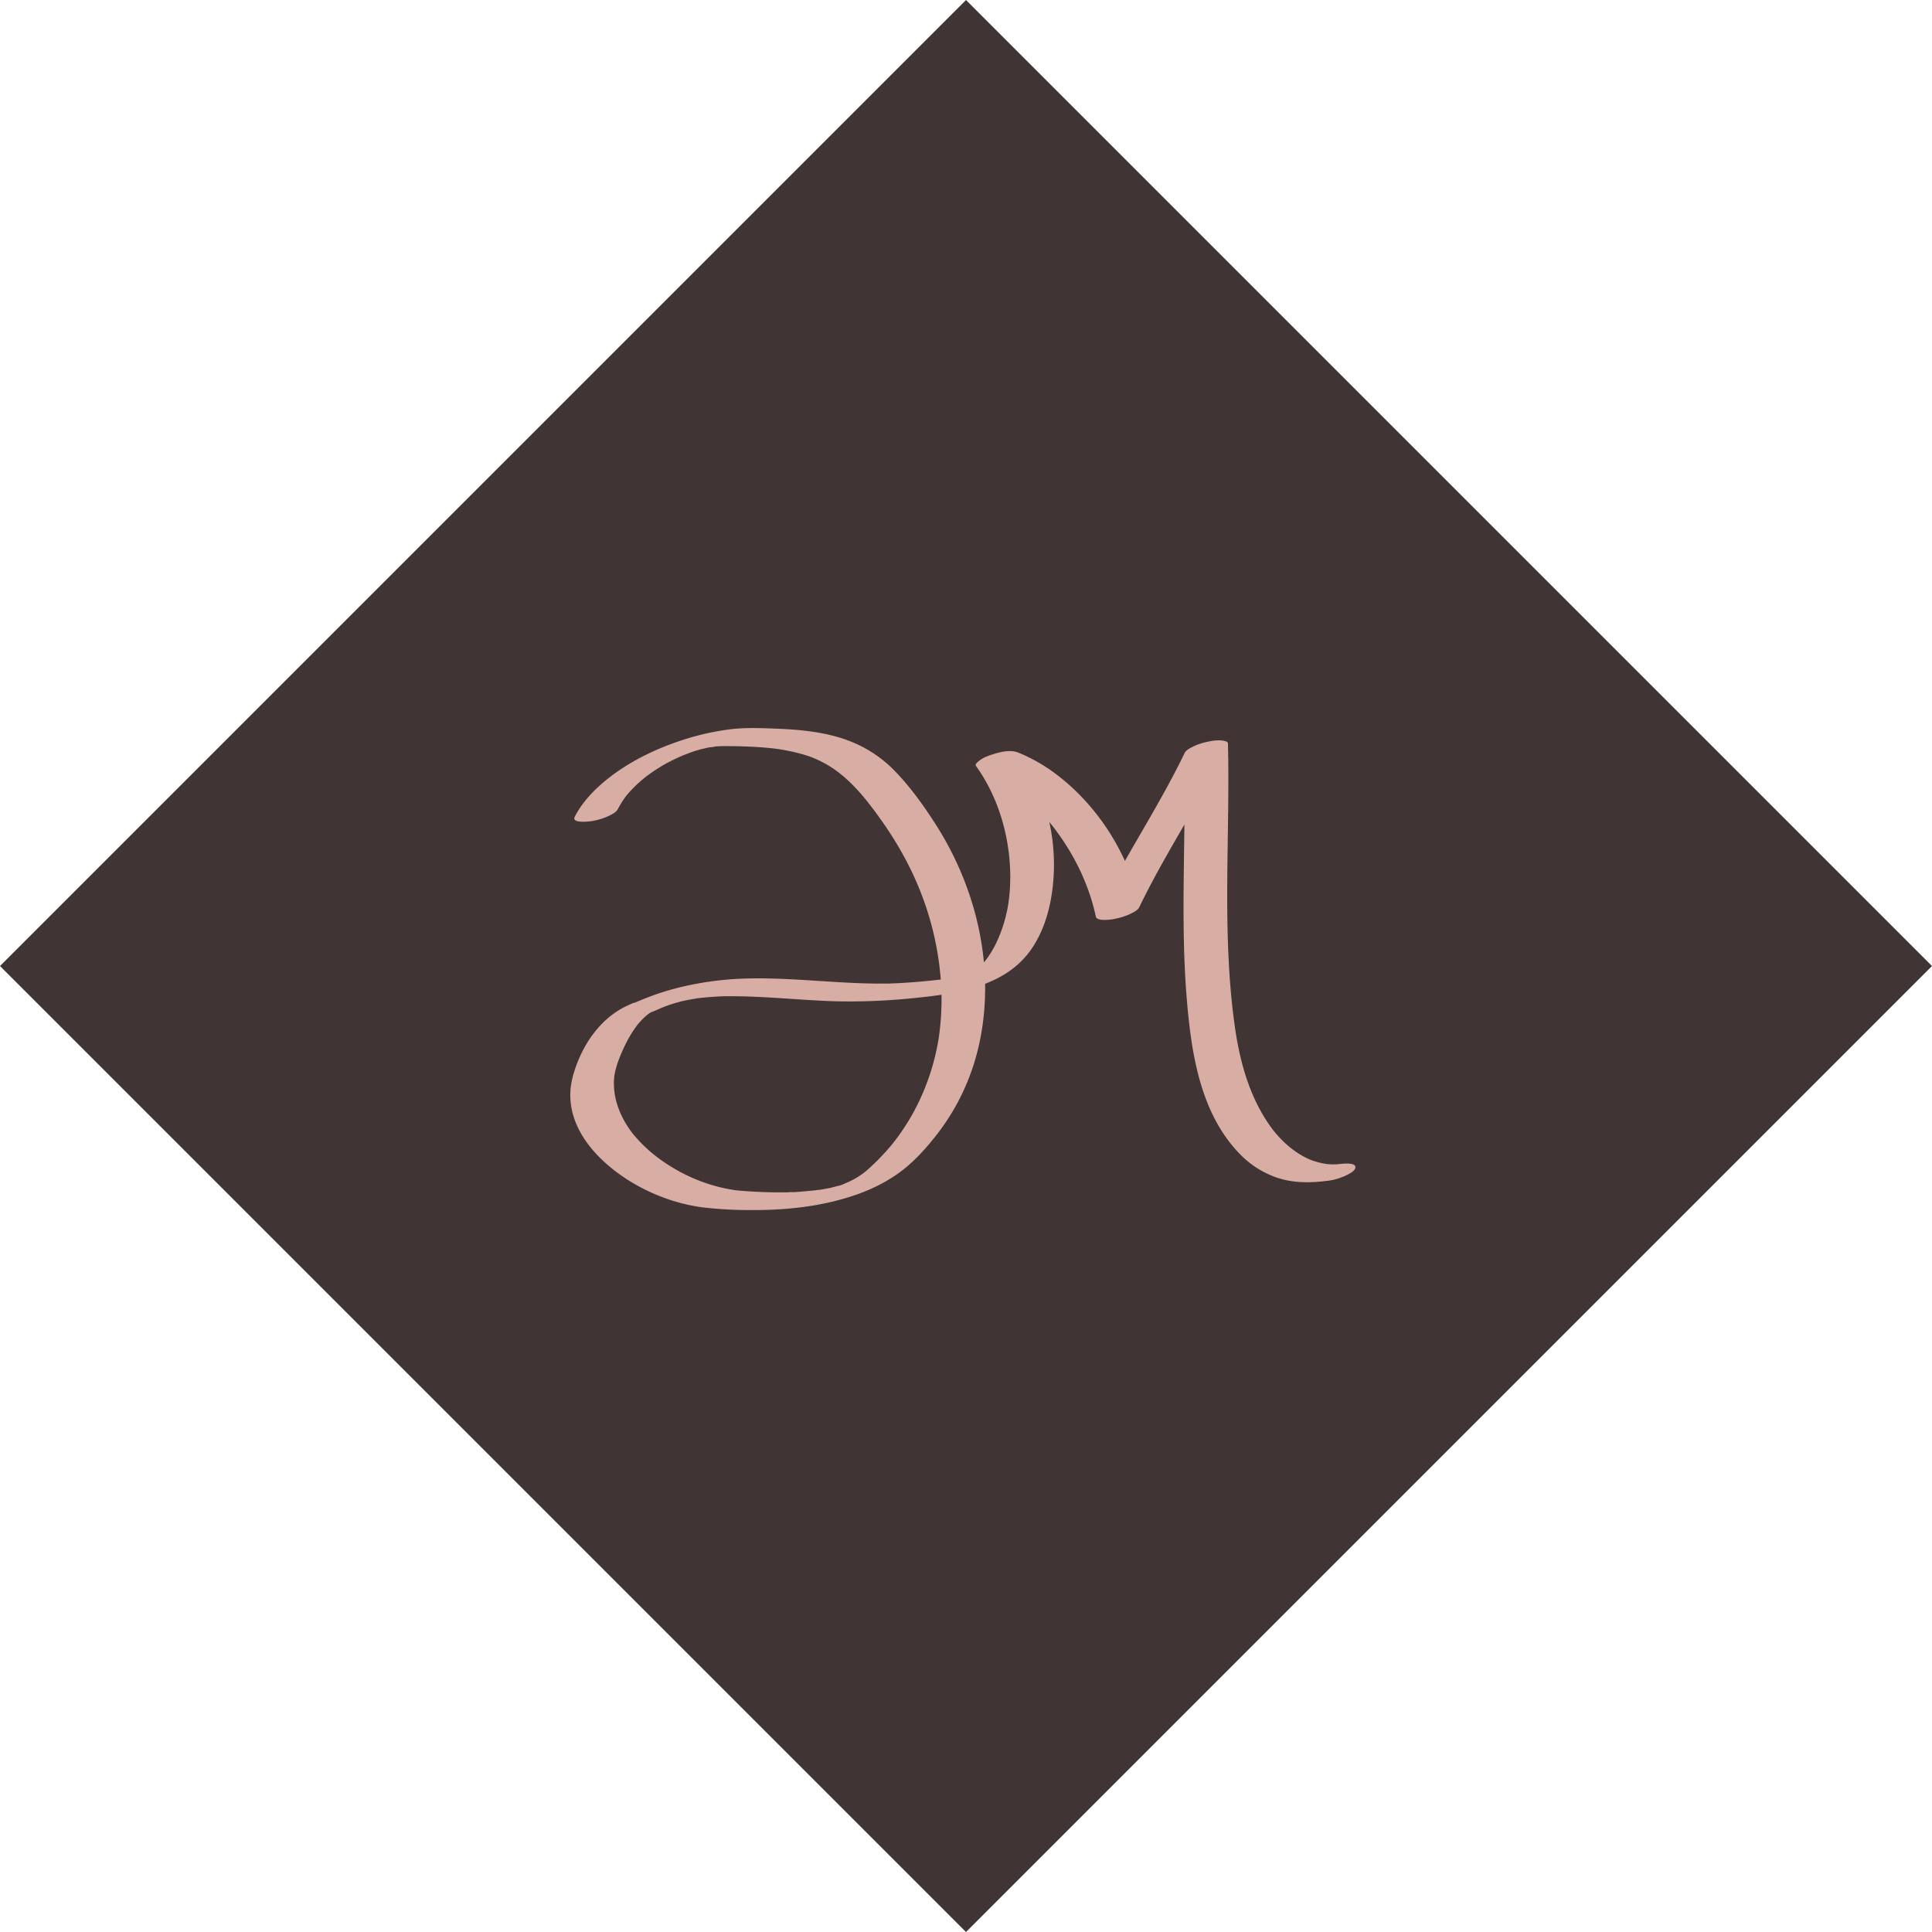 <svg xmlns="http://www.w3.org/2000/svg" viewBox="0 0 1666.38 1666.38"><defs><style>.cls-1{fill:#201112;opacity:0.85;}.cls-2{opacity:0.93;}.cls-3{fill:#e3b7ab;}</style></defs><g id="Capa_2" data-name="Capa 2"><g id="Pattern_Ñëîé_23" data-name="Pattern Ñëîé 23"><rect class="cls-1" x="244.04" y="244.04" width="1178.31" height="1178.31" transform="translate(833.19 -345.12) rotate(45)"/><g class="cls-2"><path class="cls-3" d="M532.9,697.87A79.2,79.2,0,0,1,540.46,686c.86-1.13-1,1.15,0,.06.42-.51.84-1,1.27-1.52.7-.81,1.41-1.61,2.14-2.4,1.75-1.91,3.59-3.74,5.48-5.52,1.73-1.63,3.52-3.2,5.35-4.72,1.09-.91,2.2-1.81,3.32-2.68.44-.35.95-.67,1.36-1-1.39,1.28-1.23.92.16-.09,4.27-3.09,8.72-6,13.28-8.61,1-.59,2.06-1.17,3.09-1.75,2.75-1.57-2.74,1.44-.83.44l2-1q3.57-1.85,7.2-3.53c1.21-.56,2.43-1.11,3.65-1.64s5.94-2.3.14-.1c2.45-.93,4.88-1.93,7.36-2.82,1.35-.49,2.71-1,4.08-1.42,1.61-.53,5.81-1.65-.88.25,2.56-.72,5.09-1.49,7.66-2.15a25.26,25.26,0,0,0,3.58-.87c.14-.06-5.51,1.18-2.7.61l1.57-.33c1.16-.23,2.32-.45,3.48-.65,1-.17,3.37-.14,4.18-.67,0,0-5,.61-2.42.33l1.47-.17c1.09-.12,2.17-.22,3.26-.31s2.12-.13,3.18-.2,2.86.06-2,0c.81,0,1.62,0,2.43,0,6.1,0,12.2,0,18.3.23,5.45.16,10.91.43,16.35.83,2.51.19,5,.41,7.52.66l3.2.35c2.72.3-2.3-.31-.52-.06l1.92.25a157.49,157.49,0,0,1,25.24,5.39c1.69.53,3.38,1.09,5.05,1.7.55.2,3.55,1.41.87.3.93.39,1.86.76,2.78,1.16a98.4,98.4,0,0,1,9.43,4.68c14.47,8.22,26.07,20.25,36.34,33.18l-1.09-1.37c17.14,21.7,32.15,45.14,43.06,70.6a261.67,261.67,0,0,1,20.79,85,227.89,227.89,0,0,1-1.83,48.41l.26-1.73A199.34,199.34,0,0,1,787,961q-4.37,7.75-9.43,15.08A153.14,153.14,0,0,1,766.9,990a195.32,195.32,0,0,1-13.52,14.23c-2.12,2-4.27,4-6.52,5.91-.56.47-1.13.93-1.7,1.39-.2.16-2.55,1.74-.78.61s-.65.43-.83.56c-.72.51-1.45,1-2.19,1.48q-1.86,1.22-3.76,2.34c-.75.44-1.61.82-2.32,1.32.18-.13,3.51-1.82,1.21-.67-1.35.67-2.68,1.35-4,2s-7.56,3-1.48.73c-2.74,1-5.77,2.7-8.67,3.12,0,0,5.24-1.57,2.28-.73l-2.7.78c-1.67.47-3.35.9-5,1.31l-2.31.55c6-1.5,3.24-.72,1.79-.42s-2.83.57-4.25.83c-1.58.29-3.18.56-4.77.82s-8.3.85-2.11.34c-6.91.57-13.76,1.41-20.7,1.73-1.55.07-3.5-.22-5,.18.29-.08,3.78-.07,1.07,0l-3,0c-3.32,0-6.63,0-10,0q-10.3-.17-20.59-.81c-3.14-.19-6.28-.39-9.41-.67l-1.75-.17c-3.07-.26,2.79.4-.27,0-1.62-.23-3.24-.46-4.86-.74a142.73,142.73,0,0,1-18.13-4.34,147.89,147.89,0,0,1-36.93-17.4A127.27,127.27,0,0,1,545,976.84l1.09,1.37c-11.52-14.77-18.76-32.84-16-51.77l-.26,1.73c1.36-8.54,4.67-16.8,8.3-24.61a112.58,112.58,0,0,1,6.49-12.11q1.82-2.94,3.84-5.73c.63-.86,1.27-1.72,1.94-2.56-.95,1.18,0,0,.2-.2.51-.56,1-1.14,1.5-1.7a60.69,60.69,0,0,1,4.76-4.73c.77-.69,1.59-1.32,2.38-2,1.32-1.13-2,1.33-.52.39.61-.4,1.19-.84,1.81-1.23s3.69-2.19,1.22-.8.77-.28,1.34-.57c-5.16,2.63-1.76.81-.25.26,2.55-.93,5-2.1,7.51-3.2,2.86-1.27-.83.42-1.18.47a11.93,11.93,0,0,0,2.11-.85c1.23-.48,2.46-.94,3.69-1.4s2.46-.88,3.69-1.3l2.11-.71c3.27-1.11-3.63,1.08-1.27.39,2.63-.77,5.25-1.52,7.9-2.2,1.22-.31,2.46-.6,3.68-.89,2.44-.59-4.35.92-1.9.42.88-.17,1.76-.37,2.63-.54q3.68-.74,7.38-1.33c1.38-.22,2.83-.55,4.22-.63-.27,0-4.49.56-1.49.2l2.11-.25c5.44-.63,10.91-1,16.39-1.31l3.71-.16c2.75-.11-.49,0-.87,0,.69,0,1.43,0,2.12,0q4.26-.07,8.52,0c5.35,0,10.7.18,16.05.39,22.49.91,44.92,3,67.42,3.85a533.15,533.15,0,0,0,70.8-2.67c20.06-1.95,40.34-4.6,59.38-11.52,15.84-5.77,29.8-14.45,40.05-28s16.08-30.19,19-46.74c6.64-38-.22-79.06-19.64-112.53q-3.45-5.94-7.46-11.52L842.89,662c25.9,10.48,47.79,28.94,65.12,50.62l-1.09-1.38c18.37,23.22,32.14,50.51,38.31,79.55.49,2.28,5.21,2.61,6.63,2.66a45.87,45.87,0,0,0,11.25-1.29,51.76,51.76,0,0,0,11.82-3.92c2.69-1.34,6.34-3,7.72-5.81,18-37.32,40.31-72.38,60.23-108.68,5.56-10.15,10.94-20.39,16-30.81l-37.42,8.36c1.64,70.26-3.66,140.68,2.2,210.84,3.92,46.81,11.71,98.71,46.26,133.76a80.76,80.76,0,0,0,30.25,19.4c14.94,5.45,31,5.06,46.56,2.93a51.38,51.38,0,0,0,14.35-4.48c2.11-1,6.71-3.24,7.72-5.81,2.51-6.4-13.29-3.92-15.08-3.67,6.68-.92-.5,0-2.07.06-1.24.07-3.94-.24.78,0-.79,0-1.61,0-2.41,0-1.7,0-3.39-.16-5.1-.27-3.16-.2,2.29.4-.17,0-.75-.12-1.5-.23-2.24-.36a66.28,66.28,0,0,1-9.33-2.33c-.7-.22-1.38-.48-2.07-.71-2.3-.78,1.8.81-.42-.16-1.43-.63-2.85-1.24-4.25-1.94-11.19-5.56-20.56-14.07-28.31-23.78l1.09,1.38c-20.32-25.81-29.53-58.23-34.09-90.25-7.4-51.87-7-104.42-6.24-156.69.42-29.34.93-58.69.24-88,0-2.24-5.7-2.63-6.62-2.66a45.39,45.39,0,0,0-11.25,1.29,51.73,51.73,0,0,0-11.82,3.91c-2.69,1.35-6.34,3-7.72,5.82-18,37.32-40.31,72.38-60.23,108.68-5.56,10.14-11,20.39-16,30.81l37.42-8.36c-9.33-43.88-36-85.75-71.79-112.8a143.75,143.75,0,0,0-32.74-18.74c-6.8-2.76-15.07-.76-21.79,1.35-3.51,1.1-7.33,2.4-10.38,4.5-1.15.79-5.76,3.74-4.41,5.61C860.7,687,870.45,719.76,871.31,752a159.93,159.93,0,0,1-1.58,27.31l.26-1.74a124.49,124.49,0,0,1-10.21,34.68,92.11,92.11,0,0,1-7.57,13.23c-.64.91-1.31,1.79-2,2.69-1.29,1.75,1-1.15.11-.13-.36.39-.68.82-1,1.22a58.75,58.75,0,0,1-4.52,4.68c-.67.62-1.35,1.22-2,1.81-1,.82-3.79,2.41-.21.26-1.87,1.12-3.66,2.44-5.53,3.59s4.15-2.13.62-.36c-.92.46-1.86.88-2.79,1.31-3.07,1.43,4.76-1.84,1.14-.47-1.21.46-2.42.89-3.64,1.31-2.84,1,5-1.48,2.74-.84l-1.61.47q-1.66.48-3.33.9c-1,.25-5,1.17-.92.25s-.71.12-1.79.33c-2.55.49-5.1.92-7.67,1.31l-4,.57c6.52-.95.69-.1-.85.08-13.67,1.62-27.46,2.9-41.21,3.58-1.92.09-3.85.16-5.78.23-2.84.11.14,0,.6,0-1.14.08-2.3.05-3.45.06-3.8.06-7.6,0-11.4,0-7.87-.1-15.74-.41-23.6-.82-30.24-1.59-60.36-4.55-90.67-3.38a272.84,272.84,0,0,0-49.85,6.69,228.4,228.4,0,0,0-26,7.61c-4.32,1.54-8.55,3.28-12.78,5-1.06.44-2.11.89-3.16,1.35-1.44.63-2.46.29,1.39-.58-2.86.65-5.75,2.19-8.39,3.41-24,11.15-39.9,35.87-46.6,60.89-12.89,48.14,34.41,87.08,74.11,102.82a155.15,155.15,0,0,0,37.48,10,342.77,342.77,0,0,0,40.64,2.38c31.46.25,63.27-3,93.07-13.56,14.36-5.11,28-12.07,40-21.55,10-7.88,18.7-17.54,26.61-27.41A194.8,194.8,0,0,0,840,917.6c14.18-45.32,12.15-94.67-1.84-139.76A273.72,273.72,0,0,0,808.27,713c-10.57-16.75-22.45-33.49-36.24-47.76a108.55,108.55,0,0,0-40.88-26.69c-19.77-7.35-41.46-9.28-62.37-10.1-13-.51-26.35-1-39.31.61a223.83,223.83,0,0,0-44.29,10.4c-25,8.53-49.85,21.37-69.37,39.43-7.95,7.34-15.13,15.93-20.07,25.59-3.12,6.11,13.1,4,15.08,3.67a54.71,54.71,0,0,0,14.36-4.48c2.72-1.37,6.26-3,7.72-5.81Z"/></g></g></g></svg>